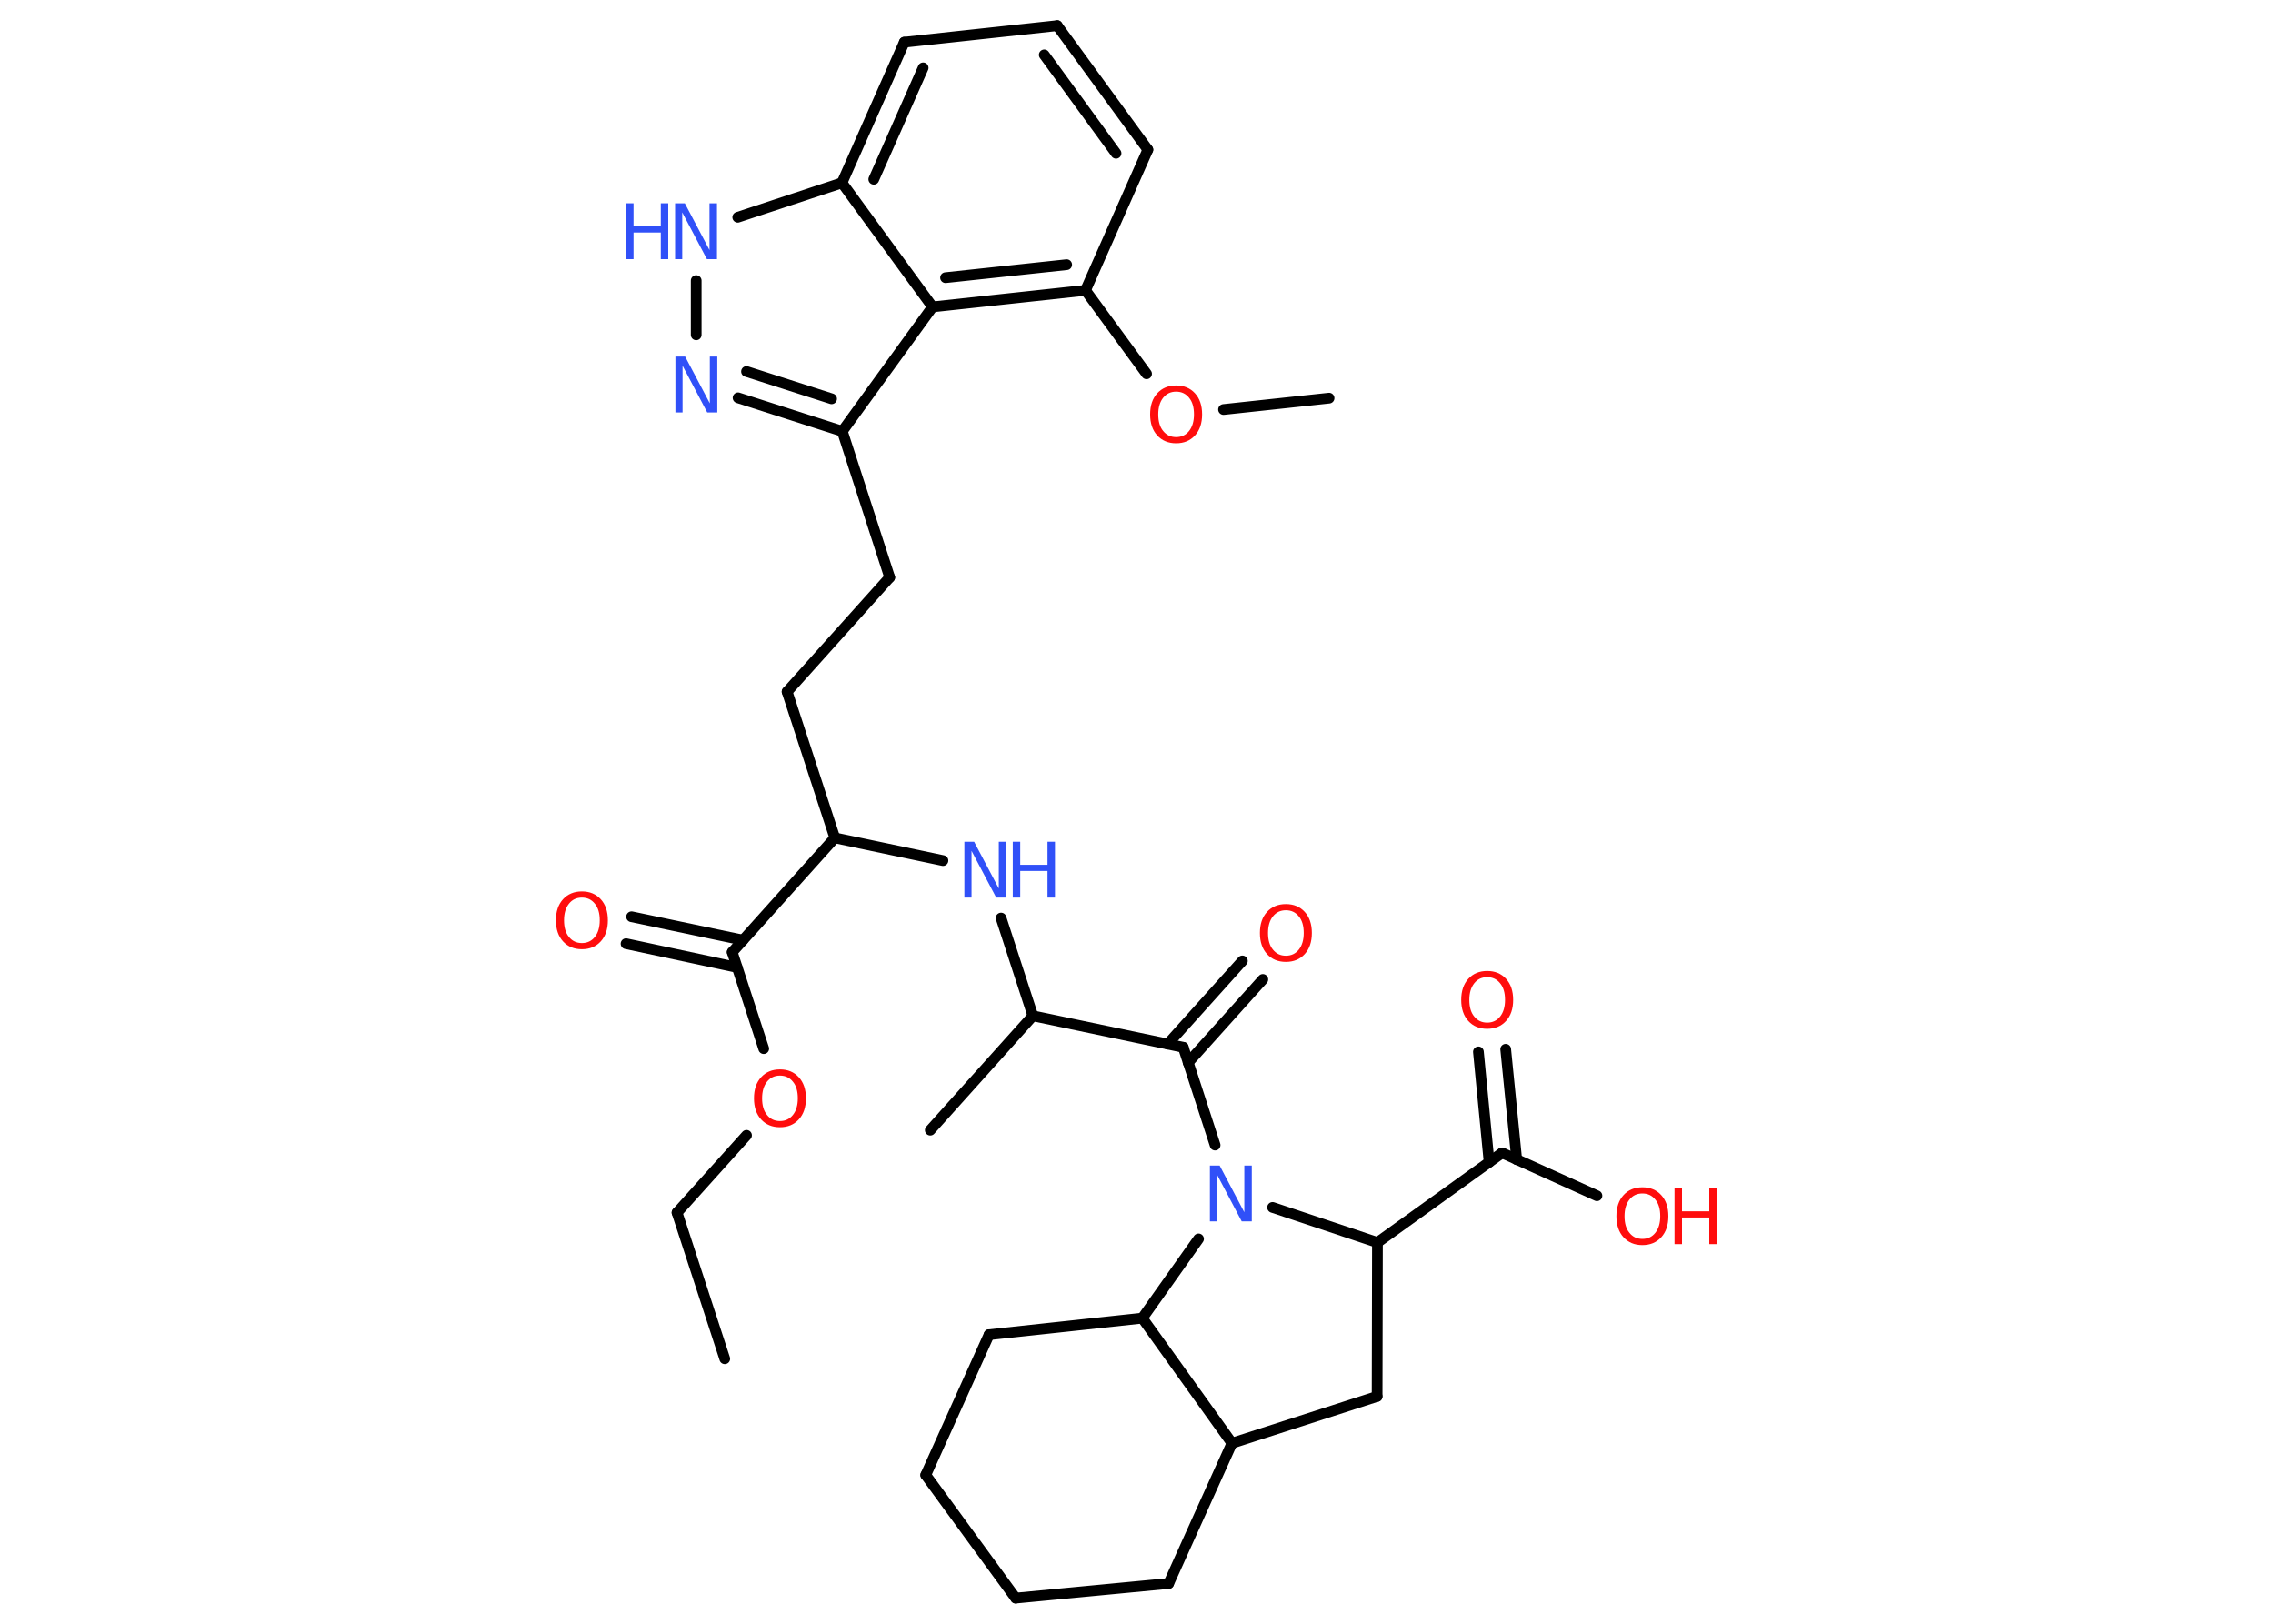 <?xml version='1.0' encoding='UTF-8'?>
<!DOCTYPE svg PUBLIC "-//W3C//DTD SVG 1.1//EN" "http://www.w3.org/Graphics/SVG/1.1/DTD/svg11.dtd">
<svg version='1.2' xmlns='http://www.w3.org/2000/svg' xmlns:xlink='http://www.w3.org/1999/xlink' width='70.0mm' height='50.0mm' viewBox='0 0 70.0 50.0'>
  <desc>Generated by the Chemistry Development Kit (http://github.com/cdk)</desc>
  <g stroke-linecap='round' stroke-linejoin='round' stroke='#000000' stroke-width='.33' fill='#FF0D0D'>
    <rect x='.0' y='.0' width='70.0' height='50.0' fill='#FFFFFF' stroke='none'/>
    <g id='mol1' class='mol'>
      <line id='mol1bnd1' class='bond' x1='22.32' y1='41.84' x2='20.85' y2='37.34'/>
      <line id='mol1bnd2' class='bond' x1='20.85' y1='37.34' x2='22.99' y2='34.96'/>
      <line id='mol1bnd3' class='bond' x1='23.52' y1='32.29' x2='22.55' y2='29.32'/>
      <g id='mol1bnd4' class='bond'>
        <line x1='22.7' y1='29.79' x2='19.28' y2='29.06'/>
        <line x1='22.88' y1='28.95' x2='19.45' y2='28.23'/>
      </g>
      <line id='mol1bnd5' class='bond' x1='22.55' y1='29.32' x2='25.71' y2='25.8'/>
      <line id='mol1bnd6' class='bond' x1='25.71' y1='25.8' x2='24.24' y2='21.3'/>
      <line id='mol1bnd7' class='bond' x1='24.24' y1='21.3' x2='27.4' y2='17.78'/>
      <line id='mol1bnd8' class='bond' x1='27.4' y1='17.78' x2='25.94' y2='13.28'/>
      <g id='mol1bnd9' class='bond'>
        <line x1='22.73' y1='12.25' x2='25.94' y2='13.28'/>
        <line x1='22.99' y1='11.44' x2='25.61' y2='12.28'/>
      </g>
      <line id='mol1bnd10' class='bond' x1='21.44' y1='10.31' x2='21.44' y2='8.64'/>
      <line id='mol1bnd11' class='bond' x1='22.72' y1='6.69' x2='25.93' y2='5.63'/>
      <g id='mol1bnd12' class='bond'>
        <line x1='27.85' y1='1.3' x2='25.93' y2='5.63'/>
        <line x1='28.43' y1='2.09' x2='26.91' y2='5.52'/>
      </g>
      <line id='mol1bnd13' class='bond' x1='27.85' y1='1.3' x2='32.56' y2='.79'/>
      <g id='mol1bnd14' class='bond'>
        <line x1='35.35' y1='4.61' x2='32.56' y2='.79'/>
        <line x1='34.37' y1='4.72' x2='32.16' y2='1.69'/>
      </g>
      <line id='mol1bnd15' class='bond' x1='35.35' y1='4.61' x2='33.43' y2='8.94'/>
      <line id='mol1bnd16' class='bond' x1='33.43' y1='8.94' x2='35.31' y2='11.51'/>
      <line id='mol1bnd17' class='bond' x1='37.68' y1='12.61' x2='40.93' y2='12.26'/>
      <g id='mol1bnd18' class='bond'>
        <line x1='28.72' y1='9.45' x2='33.43' y2='8.94'/>
        <line x1='29.12' y1='8.55' x2='32.85' y2='8.15'/>
      </g>
      <line id='mol1bnd19' class='bond' x1='25.94' y1='13.28' x2='28.72' y2='9.45'/>
      <line id='mol1bnd20' class='bond' x1='25.93' y1='5.63' x2='28.72' y2='9.45'/>
      <line id='mol1bnd21' class='bond' x1='25.71' y1='25.8' x2='29.04' y2='26.5'/>
      <line id='mol1bnd22' class='bond' x1='30.83' y1='28.27' x2='31.81' y2='31.28'/>
      <line id='mol1bnd23' class='bond' x1='31.81' y1='31.28' x2='28.65' y2='34.8'/>
      <line id='mol1bnd24' class='bond' x1='31.81' y1='31.28' x2='36.44' y2='32.25'/>
      <g id='mol1bnd25' class='bond'>
        <line x1='35.96' y1='32.15' x2='38.26' y2='29.59'/>
        <line x1='36.59' y1='32.72' x2='38.89' y2='30.16'/>
      </g>
      <line id='mol1bnd26' class='bond' x1='36.44' y1='32.25' x2='37.42' y2='35.26'/>
      <line id='mol1bnd27' class='bond' x1='39.19' y1='37.18' x2='42.42' y2='38.26'/>
      <line id='mol1bnd28' class='bond' x1='42.42' y1='38.26' x2='46.26' y2='35.5'/>
      <g id='mol1bnd29' class='bond'>
        <line x1='45.86' y1='35.79' x2='45.53' y2='32.39'/>
        <line x1='46.71' y1='35.71' x2='46.37' y2='32.31'/>
      </g>
      <line id='mol1bnd30' class='bond' x1='46.26' y1='35.5' x2='49.18' y2='36.82'/>
      <line id='mol1bnd31' class='bond' x1='42.42' y1='38.26' x2='42.41' y2='43.0'/>
      <line id='mol1bnd32' class='bond' x1='42.41' y1='43.0' x2='37.94' y2='44.44'/>
      <line id='mol1bnd33' class='bond' x1='37.94' y1='44.44' x2='35.99' y2='48.76'/>
      <line id='mol1bnd34' class='bond' x1='35.99' y1='48.76' x2='31.28' y2='49.21'/>
      <line id='mol1bnd35' class='bond' x1='31.28' y1='49.21' x2='28.51' y2='45.42'/>
      <line id='mol1bnd36' class='bond' x1='28.51' y1='45.42' x2='30.46' y2='41.1'/>
      <line id='mol1bnd37' class='bond' x1='30.46' y1='41.1' x2='35.18' y2='40.59'/>
      <line id='mol1bnd38' class='bond' x1='37.94' y1='44.44' x2='35.18' y2='40.59'/>
      <line id='mol1bnd39' class='bond' x1='36.91' y1='38.15' x2='35.18' y2='40.59'/>
      <path id='mol1atm3' class='atom' d='M24.02 33.12q-.25 .0 -.4 .19q-.15 .19 -.15 .51q.0 .33 .15 .51q.15 .19 .4 .19q.25 .0 .4 -.19q.15 -.19 .15 -.51q.0 -.33 -.15 -.51q-.15 -.19 -.4 -.19zM24.02 32.93q.36 .0 .58 .24q.22 .24 .22 .65q.0 .41 -.22 .65q-.22 .24 -.58 .24q-.36 .0 -.58 -.24q-.22 -.24 -.22 -.65q.0 -.41 .22 -.65q.22 -.24 .58 -.24z' stroke='none'/>
      <path id='mol1atm5' class='atom' d='M17.92 27.64q-.25 .0 -.4 .19q-.15 .19 -.15 .51q.0 .33 .15 .51q.15 .19 .4 .19q.25 .0 .4 -.19q.15 -.19 .15 -.51q.0 -.33 -.15 -.51q-.15 -.19 -.4 -.19zM17.92 27.45q.36 .0 .58 .24q.22 .24 .22 .65q.0 .41 -.22 .65q-.22 .24 -.58 .24q-.36 .0 -.58 -.24q-.22 -.24 -.22 -.65q.0 -.41 .22 -.65q.22 -.24 .58 -.24z' stroke='none'/>
      <path id='mol1atm10' class='atom' d='M20.79 10.98h.31l.76 1.44v-1.44h.23v1.72h-.31l-.76 -1.44v1.44h-.22v-1.72z' stroke='none' fill='#3050F8'/>
      <g id='mol1atm11' class='atom'>
        <path d='M20.78 6.26h.31l.76 1.44v-1.44h.23v1.72h-.31l-.76 -1.44v1.44h-.22v-1.72z' stroke='none' fill='#3050F8'/>
        <path d='M19.28 6.26h.23v.71h.84v-.71h.23v1.72h-.23v-.82h-.84v.82h-.23v-1.72z' stroke='none' fill='#3050F8'/>
      </g>
      <path id='mol1atm17' class='atom' d='M36.22 12.06q-.25 .0 -.4 .19q-.15 .19 -.15 .51q.0 .33 .15 .51q.15 .19 .4 .19q.25 .0 .4 -.19q.15 -.19 .15 -.51q.0 -.33 -.15 -.51q-.15 -.19 -.4 -.19zM36.22 11.87q.36 .0 .58 .24q.22 .24 .22 .65q.0 .41 -.22 .65q-.22 .24 -.58 .24q-.36 .0 -.58 -.24q-.22 -.24 -.22 -.65q.0 -.41 .22 -.65q.22 -.24 .58 -.24z' stroke='none'/>
      <g id='mol1atm20' class='atom'>
        <path d='M29.69 25.92h.31l.76 1.44v-1.44h.23v1.72h-.31l-.76 -1.44v1.44h-.22v-1.72z' stroke='none' fill='#3050F8'/>
        <path d='M31.19 25.92h.23v.71h.84v-.71h.23v1.72h-.23v-.82h-.84v.82h-.23v-1.72z' stroke='none' fill='#3050F8'/>
      </g>
      <path id='mol1atm24' class='atom' d='M39.6 28.03q-.25 .0 -.4 .19q-.15 .19 -.15 .51q.0 .33 .15 .51q.15 .19 .4 .19q.25 .0 .4 -.19q.15 -.19 .15 -.51q.0 -.33 -.15 -.51q-.15 -.19 -.4 -.19zM39.6 27.84q.36 .0 .58 .24q.22 .24 .22 .65q.0 .41 -.22 .65q-.22 .24 -.58 .24q-.36 .0 -.58 -.24q-.22 -.24 -.22 -.65q.0 -.41 .22 -.65q.22 -.24 .58 -.24z' stroke='none'/>
      <path id='mol1atm25' class='atom' d='M37.25 35.89h.31l.76 1.44v-1.44h.23v1.72h-.31l-.76 -1.44v1.44h-.22v-1.72z' stroke='none' fill='#3050F8'/>
      <path id='mol1atm28' class='atom' d='M45.8 30.09q-.25 .0 -.4 .19q-.15 .19 -.15 .51q.0 .33 .15 .51q.15 .19 .4 .19q.25 .0 .4 -.19q.15 -.19 .15 -.51q.0 -.33 -.15 -.51q-.15 -.19 -.4 -.19zM45.8 29.9q.36 .0 .58 .24q.22 .24 .22 .65q.0 .41 -.22 .65q-.22 .24 -.58 .24q-.36 .0 -.58 -.24q-.22 -.24 -.22 -.65q.0 -.41 .22 -.65q.22 -.24 .58 -.24z' stroke='none'/>
      <g id='mol1atm29' class='atom'>
        <path d='M50.58 36.75q-.25 .0 -.4 .19q-.15 .19 -.15 .51q.0 .33 .15 .51q.15 .19 .4 .19q.25 .0 .4 -.19q.15 -.19 .15 -.51q.0 -.33 -.15 -.51q-.15 -.19 -.4 -.19zM50.58 36.56q.36 .0 .58 .24q.22 .24 .22 .65q.0 .41 -.22 .65q-.22 .24 -.58 .24q-.36 .0 -.58 -.24q-.22 -.24 -.22 -.65q.0 -.41 .22 -.65q.22 -.24 .58 -.24z' stroke='none'/>
        <path d='M51.57 36.59h.23v.71h.84v-.71h.23v1.72h-.23v-.82h-.84v.82h-.23v-1.72z' stroke='none'/>
      </g>
    </g>
  </g>
</svg>
